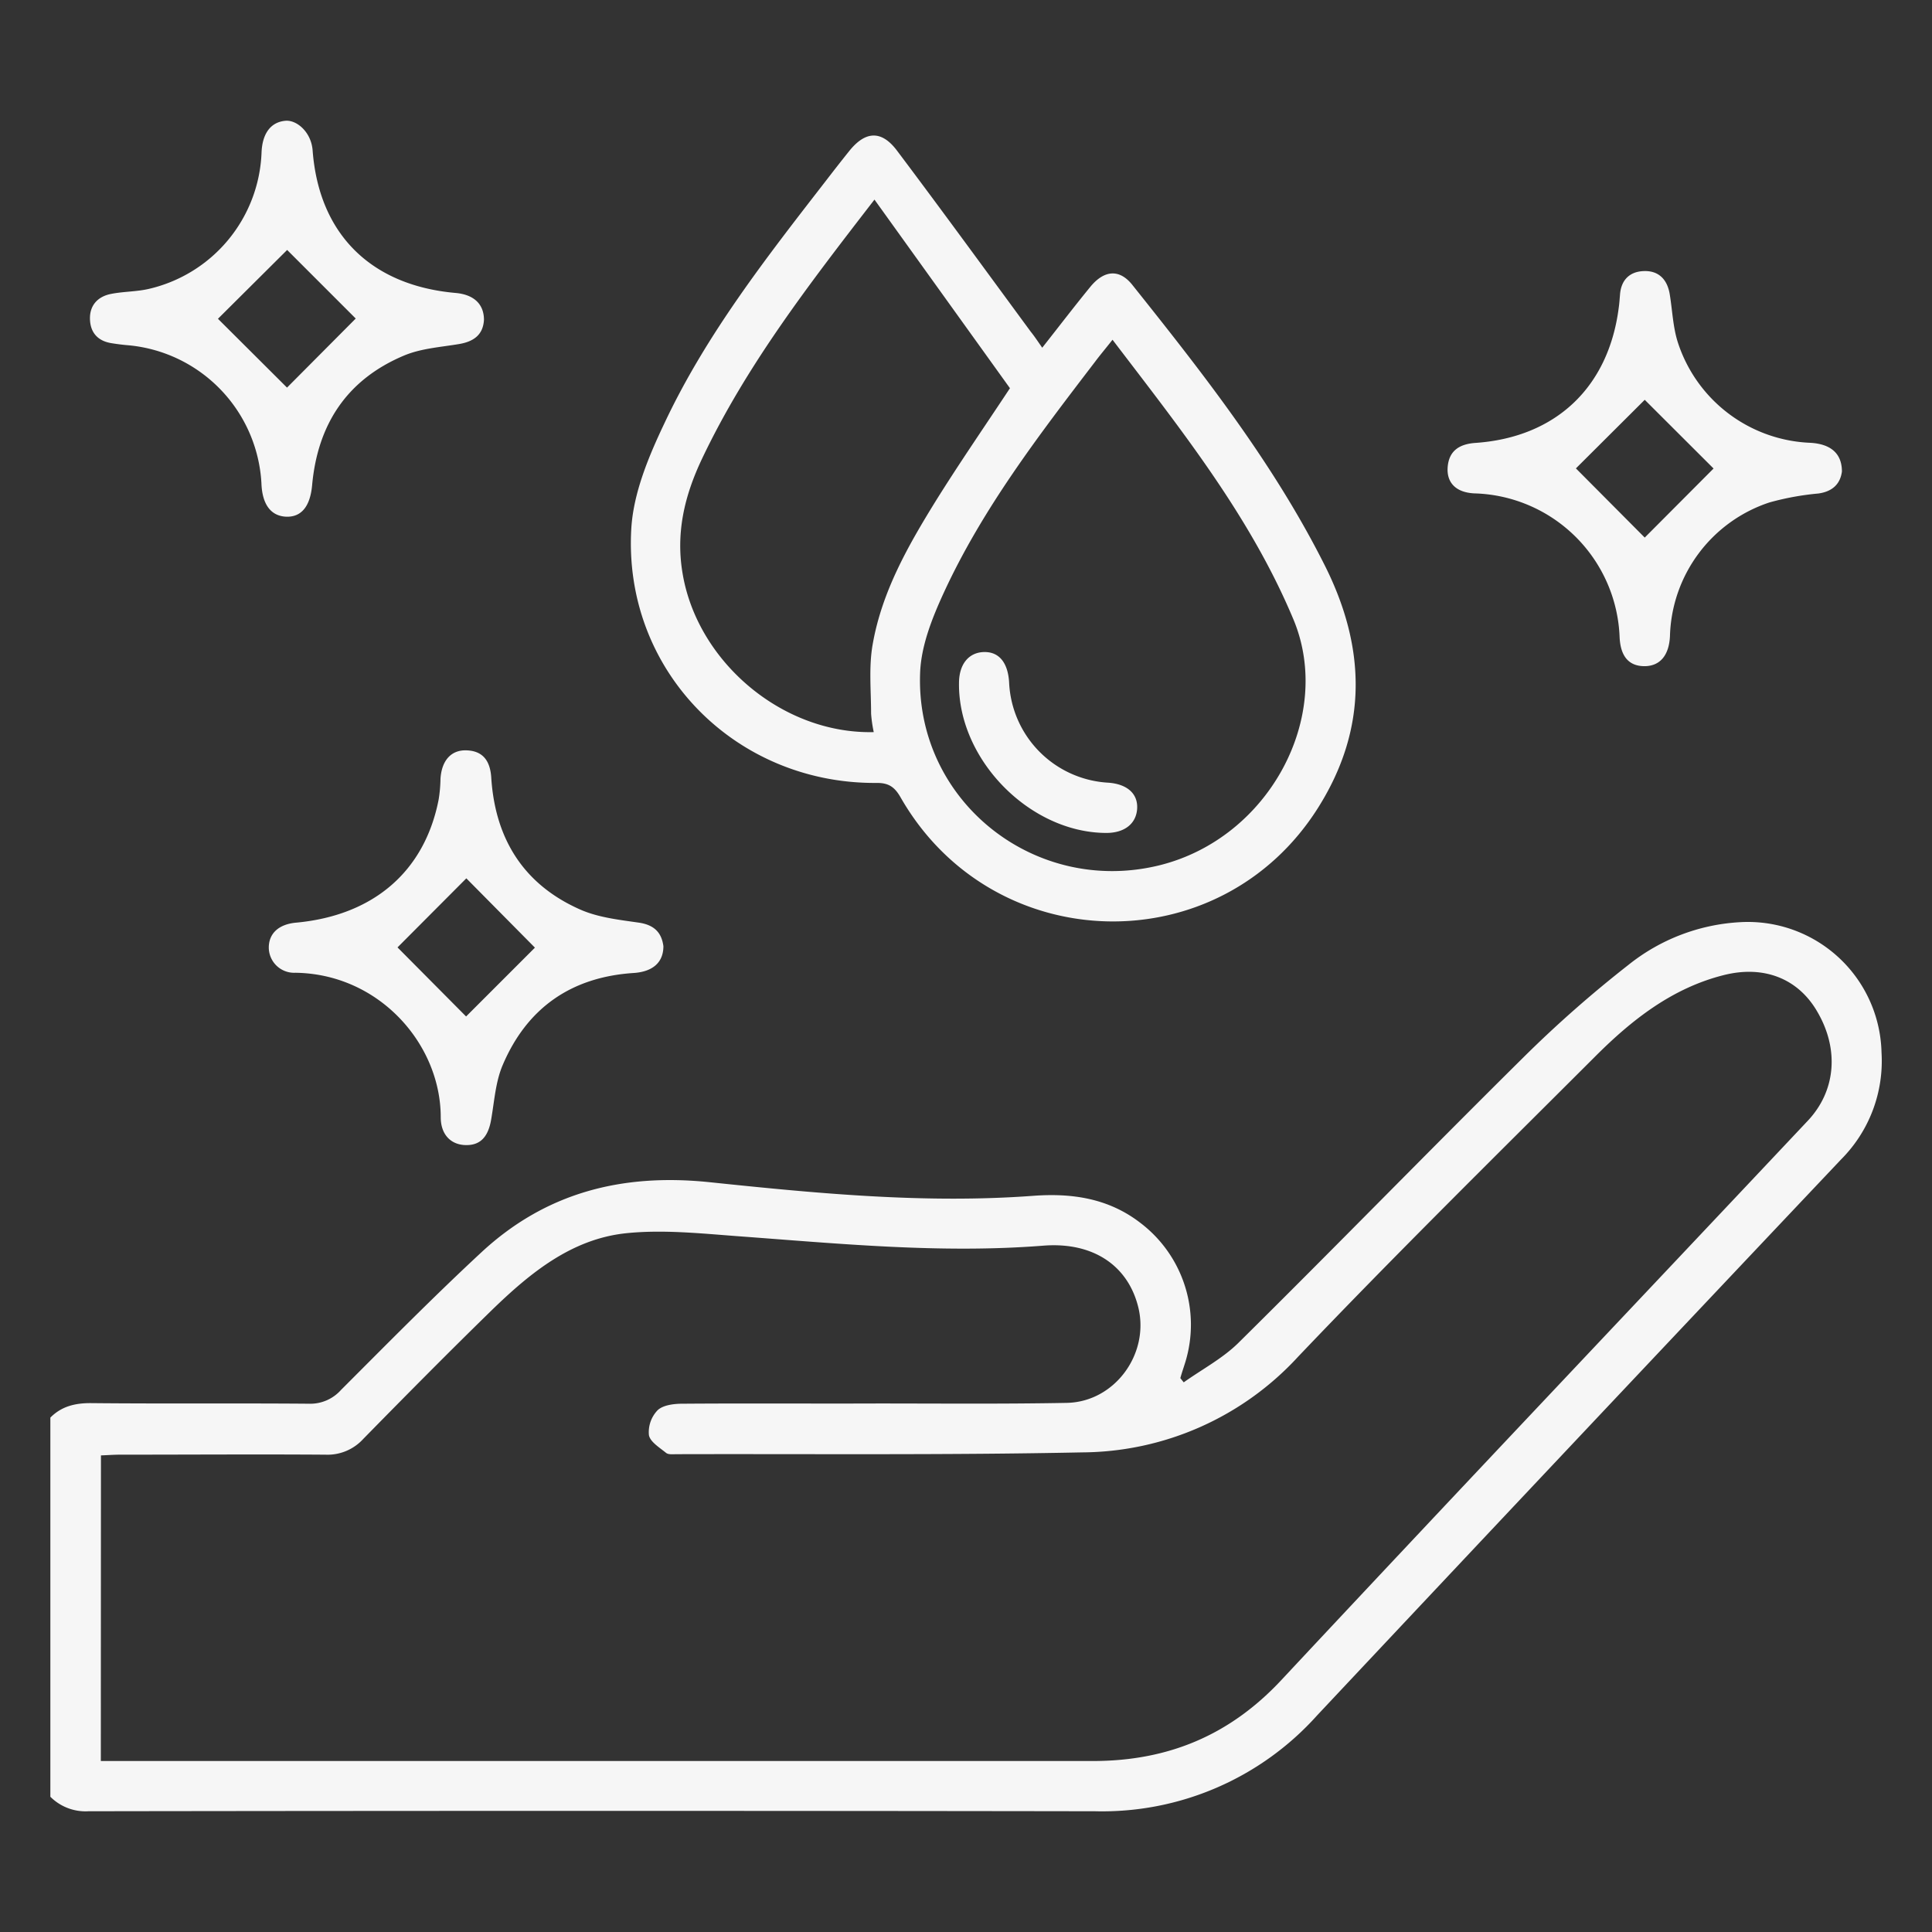 <svg width="16" height="16" fill="none" xmlns="http://www.w3.org/2000/svg"><rect width="100%" height="100%" fill="#333333" stroke="none"/><path d="M.417 11.74c.092-.093.203-.12.332-.12.602.006 1.204 0 1.807.005a.341.341 0 00.268-.114c.385-.385.766-.772 1.164-1.141.532-.493 1.162-.654 1.884-.58.892.093 1.788.18 2.688.113.316-.023.618.02.881.222a1.059 1.059 0 01.377 1.15c-.014.046-.03.091-.043.138l.028.035c.152-.108.322-.198.452-.326.791-.782 1.566-1.578 2.356-2.36.276-.274.569-.532.876-.772a1.62 1.62 0 01.925-.353 1.107 1.107 0 011.17 1.08 1.154 1.154 0 01-.335.885c-1.45 1.533-2.897 3.068-4.34 4.605a2.39 2.39 0 01-1.84.793 2756.57 2756.57 0 00-8.334 0 .412.412 0 01-.316-.12v-3.14zm.418 2.844H9.05c.622 0 1.134-.212 1.563-.672 1.447-1.549 2.905-3.087 4.358-4.63.232-.246.262-.59.08-.902-.159-.277-.445-.389-.778-.304-.427.108-.76.371-1.062.673-.825.824-1.656 1.642-2.46 2.486a2.447 2.447 0 01-1.787.793c-1.12.023-2.24.012-3.36.015-.03 0-.068.005-.088-.011-.054-.044-.133-.092-.142-.148a.262.262 0 01.072-.205c.045-.043.135-.054.205-.054.538-.004 1.076 0 1.614-.002.523 0 1.046.005 1.57-.005.395-.008.684-.402.593-.787-.084-.35-.375-.547-.787-.515-.85.067-1.695-.017-2.54-.079-.305-.023-.614-.055-.915-.024-.452.047-.795.329-1.11.634-.36.351-.715.71-1.068 1.07a.4.4 0 01-.313.13c-.568-.004-1.136 0-1.701 0-.052 0-.104.004-.158.006l-.001 2.531zM8.631 2.88c.142-.18.268-.345.399-.505.114-.139.241-.15.348-.015.588.737 1.17 1.478 1.596 2.328.34.68.353 1.347-.056 1.998-.814 1.296-2.698 1.25-3.46-.083-.05-.087-.1-.121-.203-.119-1.17.006-2.094-.935-2.027-2.104.017-.298.145-.603.277-.88.345-.732.842-1.367 1.335-2.003.063-.082.127-.164.192-.245.134-.168.268-.176.397-.004.374.497.74 1 1.108 1.5.03.037.056.077.094.131zm.583-.067c-.06.076-.105.129-.146.184-.465.608-.932 1.216-1.254 1.916-.095.207-.186.436-.194.66-.04 1.058.947 1.845 1.978 1.594.913-.224 1.447-1.233 1.115-2.034-.359-.859-.932-1.574-1.5-2.32zm-1.978 3.25a1.105 1.105 0 01-.022-.153c0-.191-.02-.387.013-.573.076-.436.292-.815.52-1.184.193-.31.4-.61.617-.938L7.242 1.653c-.544.704-1.062 1.375-1.429 2.148-.143.302-.22.613-.158.96.127.724.827 1.32 1.582 1.302zM4.008 2.647c-.006.122-.081.181-.205.202-.154.026-.316.036-.458.096-.47.198-.714.567-.76 1.072-.016.178-.09.267-.216.262-.125-.006-.198-.1-.204-.278A1.215 1.215 0 001.07 2.86a1.809 1.809 0 01-.147-.018C.81 2.824.747 2.754.745 2.64c-.002-.114.067-.185.175-.206.101-.02.206-.018.306-.04a1.206 1.206 0 00.94-1.13c.006-.162.079-.255.201-.264.092-.006.21.094.222.245.052.696.485 1.119 1.183 1.181.15.013.235.09.236.221zm-1.062-.009l-.568-.568-.573.57.572.57.569-.572zm2.548 5.198c0 .136-.09.212-.248.222-.516.034-.883.29-1.084.765-.058.137-.068.296-.094.446-.025.15-.093.218-.215.214-.122-.004-.203-.09-.203-.23 0-.606-.51-1.188-1.204-1.197a.21.21 0 01-.22-.212c.002-.116.084-.19.226-.203.64-.059 1.063-.423 1.18-1.016.01-.058.015-.118.016-.177.01-.15.088-.237.212-.234.14.003.198.088.208.22.031.513.269.894.743 1.101.146.063.313.082.473.105.13.017.195.08.21.196zm-2.202.01l.568.572.57-.57-.568-.574-.57.572zm11.962-3.941c-.013.098-.073.165-.195.182a2.264 2.264 0 00-.405.074 1.2 1.2 0 00-.824 1.105c-.007.161-.082.25-.21.251-.13 0-.199-.08-.207-.238a1.238 1.238 0 00-1.202-1.193c-.155-.007-.232-.09-.222-.218.011-.139.102-.191.23-.2.665-.046 1.103-.46 1.187-1.122.005-.034.007-.069.01-.103.008-.123.079-.194.197-.198.129-.005.198.076.216.198.021.13.026.267.066.392a1.204 1.204 0 001.095.832c.17.009.264.087.264.238zm-1.633-.594l-.57.568.57.573.57-.572-.57-.569z" fill="#F6F6F6"/><path d="M9.153 6.898c-.63-.007-1.218-.61-1.211-1.24 0-.157.08-.254.205-.258.126-.004.2.087.21.25a.871.871 0 00.823.832c.158.012.247.094.237.22-.01.124-.11.199-.264.196z" fill="#F6F6F6"/></svg>